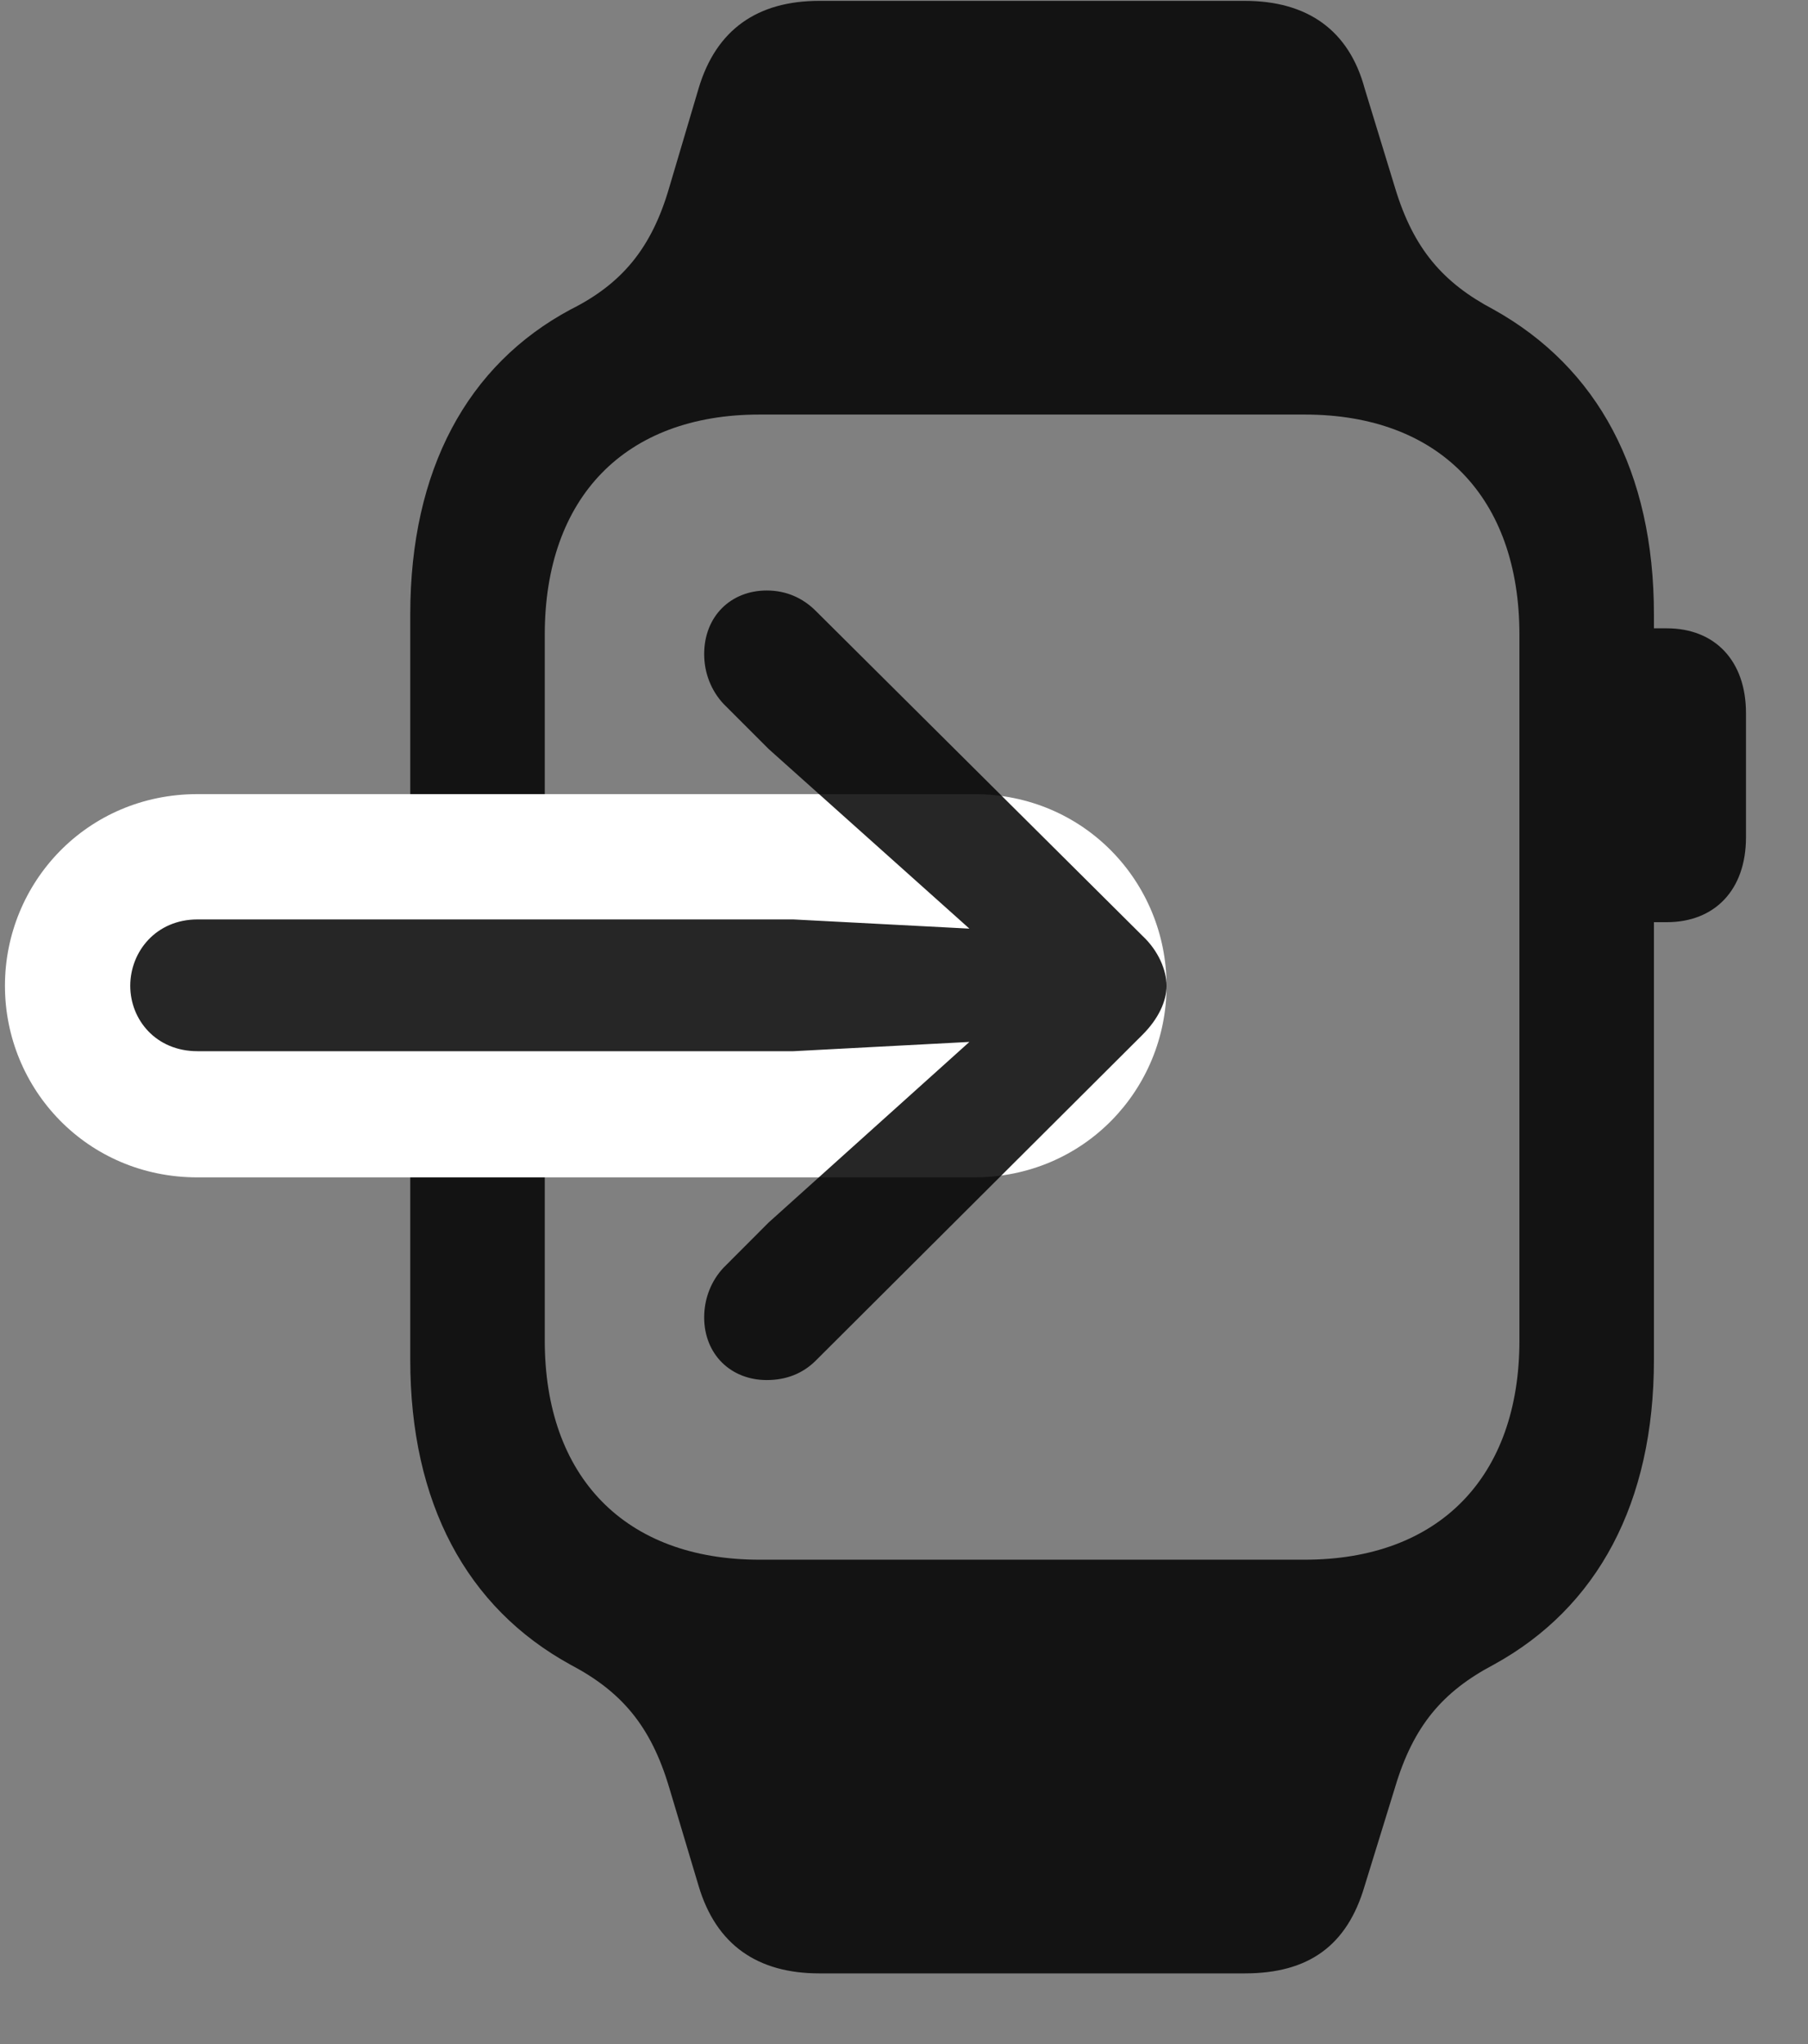 <svg width="23" height="26" viewBox="0 0 23 26" fill="none" xmlns="http://www.w3.org/2000/svg">
<rect x="0" y="0" width="23" height="26" fill="#808080" stroke="none"/>
<g clip-path="url(#clip0_2207_14116)">
<path d="M5.219 17.296C5.219 19.113 5.934 20.449 7.258 21.175C7.903 21.515 8.278 21.949 8.512 22.734L8.887 23.988C9.11 24.738 9.637 25.101 10.422 25.101H15.836C16.645 25.101 17.137 24.75 17.36 23.988L17.747 22.734C17.981 21.949 18.356 21.515 19 21.175C20.325 20.449 21.04 19.113 21.04 17.296V7.816C21.04 6 20.325 4.675 19 3.937C18.356 3.597 17.981 3.164 17.747 2.39L17.36 1.125C17.161 0.386 16.633 0.011 15.836 0.011H10.422C9.637 0.011 9.11 0.375 8.887 1.125L8.512 2.39C8.29 3.152 7.915 3.609 7.258 3.937C5.946 4.64 5.219 5.976 5.219 7.816V17.296ZM6.93 17.05V8.074C6.93 6.328 7.95 5.273 9.661 5.273H16.598C18.309 5.273 19.329 6.328 19.329 8.074V17.05C19.329 18.785 18.309 19.839 16.598 19.839H9.661C7.95 19.839 6.93 18.785 6.93 17.05ZM20.782 11.73H21.204C21.813 11.73 22.211 11.32 22.211 10.652V9.07C22.211 8.402 21.813 7.992 21.204 7.992H20.782V11.73Z" fill="black" fill-opacity="0.85"/>
<path d="M2.512 14.976H12.391C13.797 14.976 14.84 13.851 14.84 12.539C14.84 11.226 13.797 10.101 12.391 10.101H2.512C1.106 10.101 0.063 11.226 0.063 12.539C0.063 13.851 1.106 14.976 2.512 14.976Z" fill="white"/>
<path d="M2.512 13.371H10.094L12.332 13.253L9.778 15.55L9.204 16.125C9.051 16.288 8.958 16.511 8.958 16.757C8.958 17.226 9.297 17.554 9.754 17.554C10.001 17.554 10.211 17.472 10.376 17.308L14.536 13.16C14.735 12.96 14.84 12.738 14.84 12.539C14.84 12.339 14.735 12.093 14.536 11.906L10.376 7.769C10.211 7.605 10.001 7.511 9.754 7.511C9.297 7.511 8.958 7.839 8.958 8.32C8.958 8.566 9.051 8.789 9.204 8.953L9.778 9.527L12.332 11.812L10.094 11.695H2.512C1.985 11.695 1.657 12.105 1.657 12.539C1.657 12.972 1.985 13.371 2.512 13.371Z" fill="black" fill-opacity="0.85"/>
</g>
<defs>
<clipPath id="clip0_2207_14116">
<rect width="22.148" height="25.09" fill="white" transform="translate(0.063 0.011)"/>
</clipPath>
</defs>
</svg>
